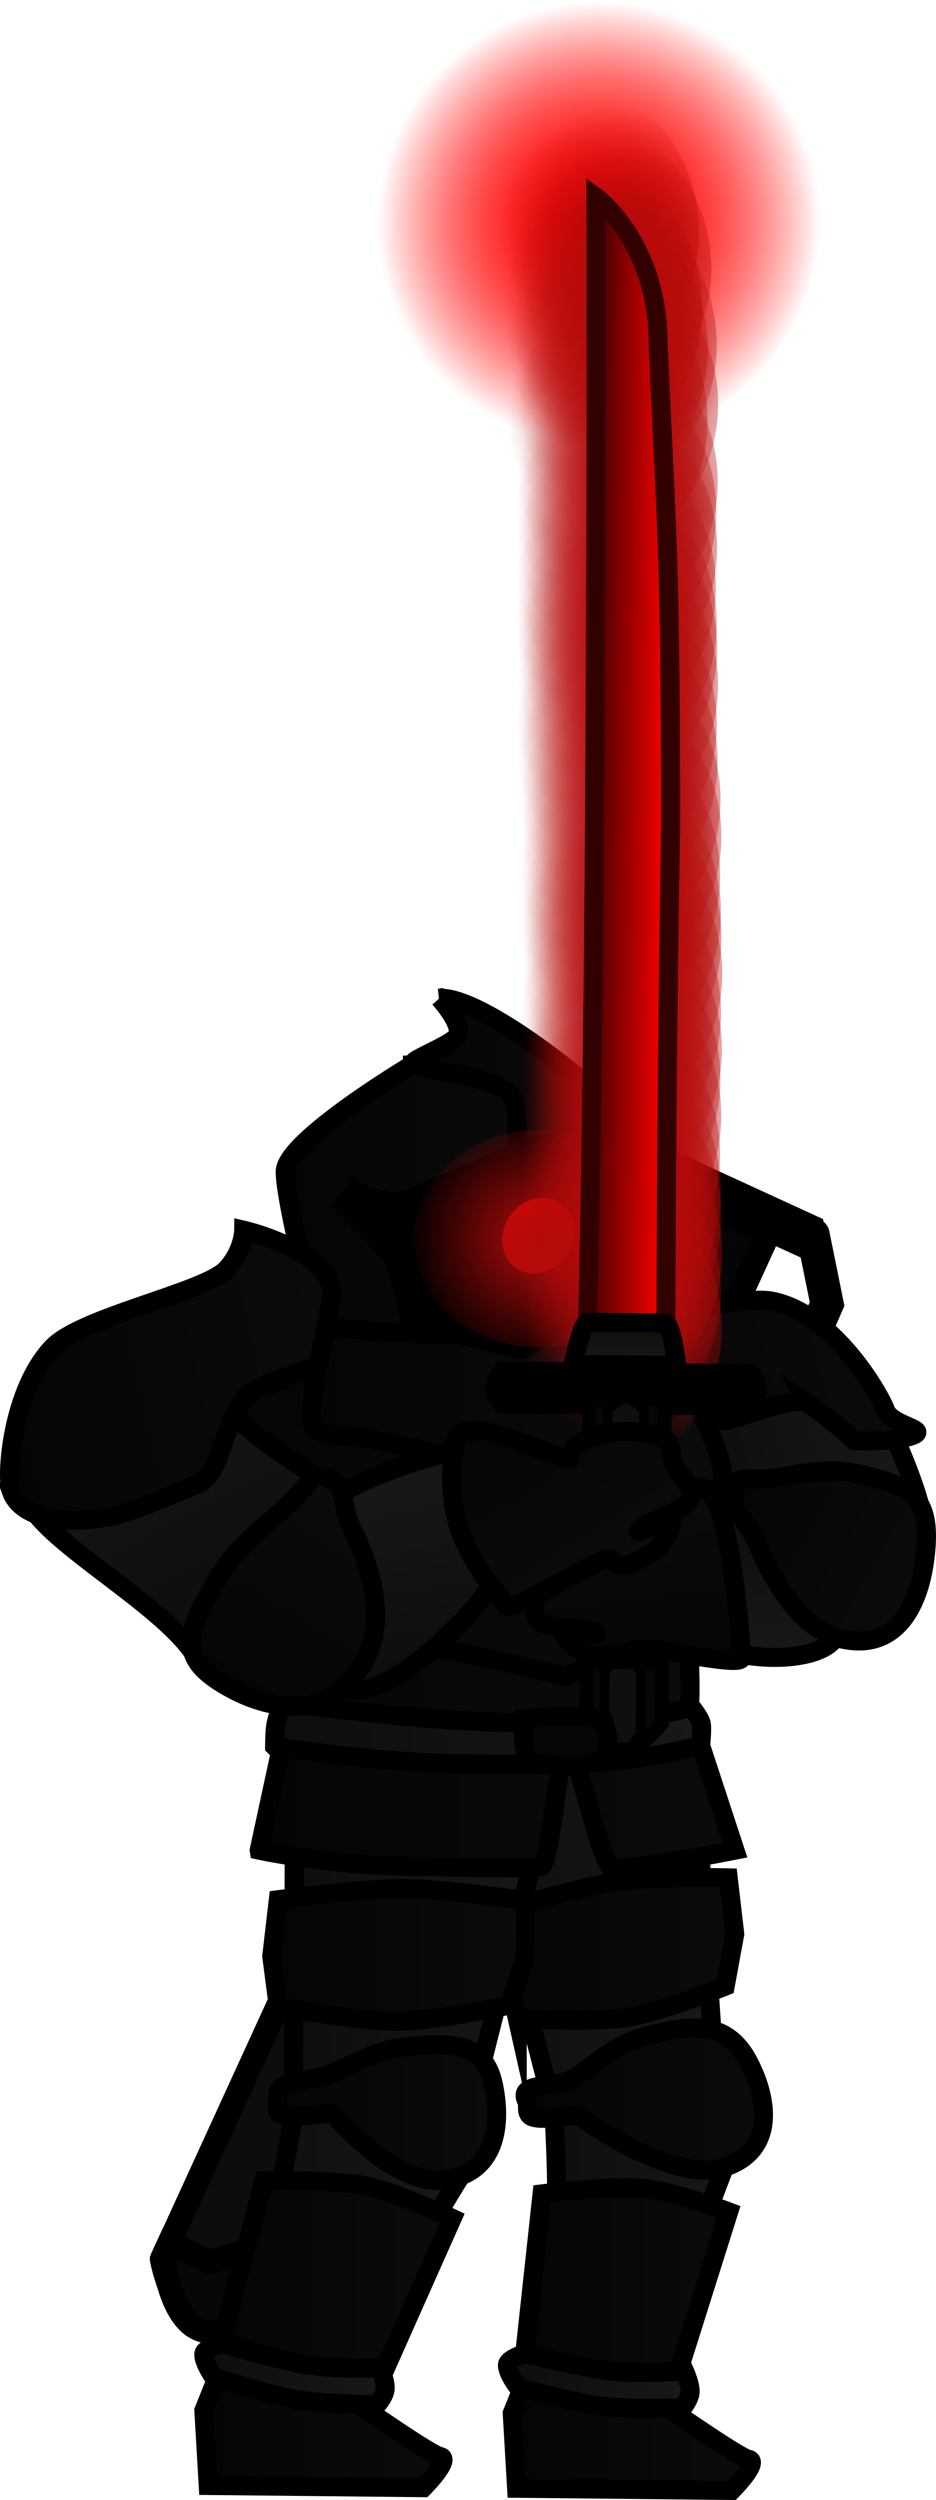 <svg version="1.1" xmlns="http://www.w3.org/2000/svg" xmlns:xlink="http://www.w3.org/1999/xlink" width="98.508" height="263.018" viewBox="0,0,98.508,263.018"><defs><radialGradient cx="259.122" cy="13.45" r="23.255" gradientUnits="userSpaceOnUse" id="color-1"><stop offset="0" stop-color="#ff0000"/><stop offset="1" stop-color="#ff0000" stop-opacity="0"/></radialGradient><radialGradient cx="258.687" cy="13.884" r="23.255" gradientUnits="userSpaceOnUse" id="color-2"><stop offset="0" stop-color="#ff0000"/><stop offset="1" stop-color="#ff0000" stop-opacity="0"/></radialGradient><linearGradient x1="252.356" y1="229.148" x2="273.261" y2="229.148" gradientUnits="userSpaceOnUse" id="color-3"><stop offset="0" stop-color="#0d0d0d"/><stop offset="1" stop-color="#181818"/></linearGradient><linearGradient x1="218.663" y1="229.909" x2="244.671" y2="229.909" gradientUnits="userSpaceOnUse" id="color-4"><stop offset="0" stop-color="#0d0d0d"/><stop offset="1" stop-color="#181818"/></linearGradient><linearGradient x1="244.076" y1="191.63" x2="271.109" y2="191.63" gradientUnits="userSpaceOnUse" id="color-5"><stop offset="0" stop-color="#0d0d0d"/><stop offset="1" stop-color="#181818"/></linearGradient><linearGradient x1="226.744" y1="192.07" x2="255.013" y2="192.07" gradientUnits="userSpaceOnUse" id="color-6"><stop offset="0" stop-color="#0d0d0d"/><stop offset="1" stop-color="#181818"/></linearGradient><linearGradient x1="251.129" y1="211.027" x2="276.222" y2="211.027" gradientUnits="userSpaceOnUse" id="color-7"><stop offset="0" stop-color="#050505"/><stop offset="1" stop-color="#0b0b0b"/></linearGradient><linearGradient x1="225.019" y1="212.443" x2="248.137" y2="212.443" gradientUnits="userSpaceOnUse" id="color-8"><stop offset="0" stop-color="#050505"/><stop offset="1" stop-color="#0b0b0b"/></linearGradient><linearGradient x1="217.321" y1="244.633" x2="242.5" y2="244.633" gradientUnits="userSpaceOnUse" id="color-9"><stop offset="0" stop-color="#050505"/><stop offset="1" stop-color="#0b0b0b"/></linearGradient><linearGradient x1="219.258" y1="229.985" x2="243.457" y2="229.985" gradientUnits="userSpaceOnUse" id="color-10"><stop offset="0" stop-color="#050505"/><stop offset="1" stop-color="#0b0b0b"/></linearGradient><linearGradient x1="249.097" y1="195.223" x2="273.198" y2="195.223" gradientUnits="userSpaceOnUse" id="color-11"><stop offset="0" stop-color="#050505"/><stop offset="1" stop-color="#0b0b0b"/></linearGradient><linearGradient x1="224.468" y1="195.866" x2="251.191" y2="195.866" gradientUnits="userSpaceOnUse" id="color-12"><stop offset="0" stop-color="#050505"/><stop offset="1" stop-color="#0b0b0b"/></linearGradient><linearGradient x1="249.778" y1="244.925" x2="274.956" y2="244.925" gradientUnits="userSpaceOnUse" id="color-13"><stop offset="0" stop-color="#050505"/><stop offset="1" stop-color="#0b0b0b"/></linearGradient><linearGradient x1="251.082" y1="230.363" x2="272.559" y2="230.363" gradientUnits="userSpaceOnUse" id="color-14"><stop offset="0" stop-color="#050505"/><stop offset="1" stop-color="#0b0b0b"/></linearGradient><linearGradient x1="217.319" y1="239.97" x2="236.409" y2="239.97" gradientUnits="userSpaceOnUse" id="color-15"><stop offset="0" stop-color="#0d0d0d"/><stop offset="1" stop-color="#181818"/></linearGradient><linearGradient x1="249.272" y1="240.687" x2="268.505" y2="240.687" gradientUnits="userSpaceOnUse" id="color-16"><stop offset="0" stop-color="#0d0d0d"/><stop offset="1" stop-color="#181818"/></linearGradient><linearGradient x1="270.358" y1="145.947" x2="290.101" y2="139.99" gradientUnits="userSpaceOnUse" id="color-17"><stop offset="0" stop-color="#0d0d0d"/><stop offset="1" stop-color="#181818"/></linearGradient><linearGradient x1="223.147" y1="175.497" x2="273.221" y2="175.497" gradientUnits="userSpaceOnUse" id="color-18"><stop offset="0" stop-color="#050505"/><stop offset="1" stop-color="#0b0b0b"/></linearGradient><linearGradient x1="219.052" y1="158.799" x2="270.245" y2="158.799" gradientUnits="userSpaceOnUse" id="color-19"><stop offset="0" stop-color="#050505"/><stop offset="1" stop-color="#0b0b0b"/></linearGradient><linearGradient x1="217.485" y1="147.092" x2="271.931" y2="147.092" gradientUnits="userSpaceOnUse" id="color-20"><stop offset="0" stop-color="#050505"/><stop offset="1" stop-color="#0b0b0b"/></linearGradient><linearGradient x1="228.618" y1="136.51" x2="267.529" y2="136.51" gradientUnits="userSpaceOnUse" id="color-21"><stop offset="0" stop-color="#050505"/><stop offset="1" stop-color="#0b0b0b"/></linearGradient><linearGradient x1="225.881" y1="116.403" x2="258.603" y2="116.403" gradientUnits="userSpaceOnUse" id="color-22"><stop offset="0" stop-color="#050505"/><stop offset="1" stop-color="#0b0b0b"/></linearGradient><linearGradient x1="239.437" y1="103.436" x2="261.378" y2="103.436" gradientUnits="userSpaceOnUse" id="color-23"><stop offset="0" stop-color="#050505"/><stop offset="1" stop-color="#0b0b0b"/></linearGradient><linearGradient x1="260.256" y1="138.549" x2="288.641" y2="130.526" gradientUnits="userSpaceOnUse" id="color-24"><stop offset="0" stop-color="#050505"/><stop offset="1" stop-color="#0b0b0b"/></linearGradient><linearGradient x1="221.576" y1="159.821" x2="208.438" y2="133.912" gradientUnits="userSpaceOnUse" id="color-25"><stop offset="0" stop-color="#0d0d0d"/><stop offset="1" stop-color="#181818"/></linearGradient><linearGradient x1="195.23" y1="139.006" x2="231.889" y2="130.783" gradientUnits="userSpaceOnUse" id="color-26"><stop offset="0" stop-color="#050505"/><stop offset="1" stop-color="#0b0b0b"/></linearGradient><linearGradient x1="224.768" y1="172.533" x2="269.715" y2="172.533" gradientUnits="userSpaceOnUse" id="color-27"><stop offset="0" stop-color="#0d0d0d"/><stop offset="1" stop-color="#181818"/></linearGradient><linearGradient x1="254.01" y1="116.368" x2="251.062" y2="124.019" gradientUnits="userSpaceOnUse" id="color-28"><stop offset="0" stop-color="#ff0000"/><stop offset="1" stop-color="#b50a0a"/></linearGradient><radialGradient cx="252.682" cy="120.512" r="13.896" gradientUnits="userSpaceOnUse" id="color-29"><stop offset="0" stop-color="#b50a0a"/><stop offset="1" stop-color="#b50a0a" stop-opacity="0"/></radialGradient><linearGradient x1="241.661" y1="166.466" x2="237.26" y2="144.074" gradientUnits="userSpaceOnUse" id="color-30"><stop offset="0" stop-color="#0d0d0d"/><stop offset="1" stop-color="#181818"/></linearGradient><linearGradient x1="221.578" y1="168.728" x2="234.162" y2="147.966" gradientUnits="userSpaceOnUse" id="color-31"><stop offset="0" stop-color="#050505"/><stop offset="1" stop-color="#0b0b0b"/></linearGradient><linearGradient x1="275.069" y1="148.769" x2="275.713" y2="164.724" gradientUnits="userSpaceOnUse" id="color-32"><stop offset="0" stop-color="#0d0d0d"/><stop offset="1" stop-color="#181818"/></linearGradient><linearGradient x1="273.152" y1="146.669" x2="292.631" y2="157.672" gradientUnits="userSpaceOnUse" id="color-33"><stop offset="0" stop-color="#050505"/><stop offset="1" stop-color="#0b0b0b"/></linearGradient><radialGradient cx="263.141" cy="43.811" r="12.911" gradientUnits="userSpaceOnUse" id="color-34"><stop offset="0" stop-color="#b50a0a"/><stop offset="1" stop-color="#b50a0a" stop-opacity="0"/></radialGradient><radialGradient cx="263.226" cy="47.669" r="12.911" gradientUnits="userSpaceOnUse" id="color-35"><stop offset="0" stop-color="#b50a0a"/><stop offset="1" stop-color="#b50a0a" stop-opacity="0"/></radialGradient><radialGradient cx="263.098" cy="51.79" r="12.911" gradientUnits="userSpaceOnUse" id="color-36"><stop offset="0" stop-color="#b50a0a"/><stop offset="1" stop-color="#b50a0a" stop-opacity="0"/></radialGradient><radialGradient cx="263.183" cy="55.647" r="12.911" gradientUnits="userSpaceOnUse" id="color-37"><stop offset="0" stop-color="#b50a0a"/><stop offset="1" stop-color="#b50a0a" stop-opacity="0"/></radialGradient><radialGradient cx="263.24" cy="58.219" r="12.911" gradientUnits="userSpaceOnUse" id="color-38"><stop offset="0" stop-color="#b50a0a"/><stop offset="1" stop-color="#b50a0a" stop-opacity="0"/></radialGradient><radialGradient cx="263.325" cy="62.076" r="12.911" gradientUnits="userSpaceOnUse" id="color-39"><stop offset="0" stop-color="#b50a0a"/><stop offset="1" stop-color="#b50a0a" stop-opacity="0"/></radialGradient><radialGradient cx="263.197" cy="66.197" r="12.911" gradientUnits="userSpaceOnUse" id="color-40"><stop offset="0" stop-color="#b50a0a"/><stop offset="1" stop-color="#b50a0a" stop-opacity="0"/></radialGradient><radialGradient cx="263.283" cy="70.055" r="12.911" gradientUnits="userSpaceOnUse" id="color-41"><stop offset="0" stop-color="#b50a0a"/><stop offset="1" stop-color="#b50a0a" stop-opacity="0"/></radialGradient><radialGradient cx="261.33" cy="14.457" r="12.911" gradientUnits="userSpaceOnUse" id="color-42"><stop offset="0" stop-color="#b50a0a"/><stop offset="1" stop-color="#b50a0a" stop-opacity="0"/></radialGradient><radialGradient cx="262.628" cy="18.327" r="12.911" gradientUnits="userSpaceOnUse" id="color-43"><stop offset="0" stop-color="#b50a0a"/><stop offset="1" stop-color="#b50a0a" stop-opacity="0"/></radialGradient><radialGradient cx="261.692" cy="22.44" r="12.911" gradientUnits="userSpaceOnUse" id="color-44"><stop offset="0" stop-color="#b50a0a"/><stop offset="1" stop-color="#b50a0a" stop-opacity="0"/></radialGradient><radialGradient cx="263.192" cy="26.311" r="12.911" gradientUnits="userSpaceOnUse" id="color-45"><stop offset="0" stop-color="#b50a0a"/><stop offset="1" stop-color="#b50a0a" stop-opacity="0"/></radialGradient><radialGradient cx="262.259" cy="26.713" r="12.911" gradientUnits="userSpaceOnUse" id="color-46"><stop offset="0" stop-color="#b50a0a"/><stop offset="1" stop-color="#b50a0a" stop-opacity="0"/></radialGradient><radialGradient cx="263.336" cy="32.524" r="12.911" gradientUnits="userSpaceOnUse" id="color-47"><stop offset="0" stop-color="#b50a0a"/><stop offset="1" stop-color="#b50a0a" stop-opacity="0"/></radialGradient><radialGradient cx="262.221" cy="34.26" r="12.911" gradientUnits="userSpaceOnUse" id="color-48"><stop offset="0" stop-color="#b50a0a"/><stop offset="1" stop-color="#b50a0a" stop-opacity="0"/></radialGradient><radialGradient cx="263.291" cy="40.719" r="12.911" gradientUnits="userSpaceOnUse" id="color-49"><stop offset="0" stop-color="#b50a0a"/><stop offset="1" stop-color="#b50a0a" stop-opacity="0"/></radialGradient><radialGradient cx="263.583" cy="103.499" r="12.911" gradientUnits="userSpaceOnUse" id="color-50"><stop offset="0" stop-color="#b50a0a"/><stop offset="1" stop-color="#b50a0a" stop-opacity="0"/></radialGradient><radialGradient cx="263.669" cy="107.357" r="12.911" gradientUnits="userSpaceOnUse" id="color-51"><stop offset="0" stop-color="#b50a0a"/><stop offset="1" stop-color="#b50a0a" stop-opacity="0"/></radialGradient><radialGradient cx="263.541" cy="111.478" r="12.911" gradientUnits="userSpaceOnUse" id="color-52"><stop offset="0" stop-color="#b50a0a"/><stop offset="1" stop-color="#b50a0a" stop-opacity="0"/></radialGradient><radialGradient cx="263.626" cy="115.335" r="12.911" gradientUnits="userSpaceOnUse" id="color-53"><stop offset="0" stop-color="#b50a0a"/><stop offset="1" stop-color="#b50a0a" stop-opacity="0"/></radialGradient><radialGradient cx="263.683" cy="117.907" r="12.911" gradientUnits="userSpaceOnUse" id="color-54"><stop offset="0" stop-color="#b50a0a"/><stop offset="1" stop-color="#b50a0a" stop-opacity="0"/></radialGradient><radialGradient cx="263.768" cy="121.764" r="12.911" gradientUnits="userSpaceOnUse" id="color-55"><stop offset="0" stop-color="#b50a0a"/><stop offset="1" stop-color="#b50a0a" stop-opacity="0"/></radialGradient><radialGradient cx="263.64" cy="125.885" r="12.911" gradientUnits="userSpaceOnUse" id="color-56"><stop offset="0" stop-color="#b50a0a"/><stop offset="1" stop-color="#b50a0a" stop-opacity="0"/></radialGradient><radialGradient cx="263.725" cy="129.743" r="12.911" gradientUnits="userSpaceOnUse" id="color-57"><stop offset="0" stop-color="#b50a0a"/><stop offset="1" stop-color="#b50a0a" stop-opacity="0"/></radialGradient><radialGradient cx="263.592" cy="74.163" r="12.911" gradientUnits="userSpaceOnUse" id="color-58"><stop offset="0" stop-color="#b50a0a"/><stop offset="1" stop-color="#b50a0a" stop-opacity="0"/></radialGradient><radialGradient cx="263.677" cy="78.021" r="12.911" gradientUnits="userSpaceOnUse" id="color-59"><stop offset="0" stop-color="#b50a0a"/><stop offset="1" stop-color="#b50a0a" stop-opacity="0"/></radialGradient><radialGradient cx="263.55" cy="82.142" r="12.911" gradientUnits="userSpaceOnUse" id="color-60"><stop offset="0" stop-color="#b50a0a"/><stop offset="1" stop-color="#b50a0a" stop-opacity="0"/></radialGradient><radialGradient cx="263.635" cy="85.999" r="12.911" gradientUnits="userSpaceOnUse" id="color-61"><stop offset="0" stop-color="#b50a0a"/><stop offset="1" stop-color="#b50a0a" stop-opacity="0"/></radialGradient><radialGradient cx="263.692" cy="88.571" r="12.911" gradientUnits="userSpaceOnUse" id="color-62"><stop offset="0" stop-color="#b50a0a"/><stop offset="1" stop-color="#b50a0a" stop-opacity="0"/></radialGradient><radialGradient cx="263.777" cy="92.428" r="12.911" gradientUnits="userSpaceOnUse" id="color-63"><stop offset="0" stop-color="#b50a0a"/><stop offset="1" stop-color="#b50a0a" stop-opacity="0"/></radialGradient><radialGradient cx="263.649" cy="96.549" r="12.911" gradientUnits="userSpaceOnUse" id="color-64"><stop offset="0" stop-color="#b50a0a"/><stop offset="1" stop-color="#b50a0a" stop-opacity="0"/></radialGradient><radialGradient cx="263.734" cy="100.407" r="12.911" gradientUnits="userSpaceOnUse" id="color-65"><stop offset="0" stop-color="#b50a0a"/><stop offset="1" stop-color="#b50a0a" stop-opacity="0"/></radialGradient><linearGradient x1="258.106" y1="70.073" x2="266.351" y2="70.154" gradientUnits="userSpaceOnUse" id="color-66"><stop offset="0" stop-color="#400000"/><stop offset="1" stop-color="#ff0000"/></linearGradient><linearGradient x1="261.691" y1="129.347" x2="261.647" y2="133.801" gradientUnits="userSpaceOnUse" id="color-67"><stop offset="0" stop-color="#0d0d0d"/><stop offset="1" stop-color="#181818"/></linearGradient><linearGradient x1="263.539" y1="166.03" x2="261.381" y2="147.592" gradientUnits="userSpaceOnUse" id="color-68"><stop offset="0" stop-color="#050505"/><stop offset="1" stop-color="#0b0b0b"/></linearGradient><linearGradient x1="249.559" y1="137.719" x2="260.99" y2="155.767" gradientUnits="userSpaceOnUse" id="color-69"><stop offset="0" stop-color="#050505"/><stop offset="1" stop-color="#0b0b0b"/></linearGradient></defs><g transform="translate(-195.869,9.805)"><g data-paper-data="{&quot;isPaintingLayer&quot;:true}" fill-rule="nonzero" stroke-linejoin="miter" stroke-miterlimit="10" stroke-dasharray="" stroke-dashoffset="0" style="mix-blend-mode: normal"><path d="M235.866,13.45c0,-12.844 10.412,-23.255 23.255,-23.255c12.844,0 23.255,10.412 23.255,23.255c0,12.844 -10.412,23.255 -23.255,23.255c-12.844,0 -23.255,-10.412 -23.255,-23.255z" fill="url(#color-1)" stroke="none" stroke-width="0" stroke-linecap="butt"/><path d="M235.432,13.884c0,-12.844 10.412,-23.255 23.255,-23.255c12.844,0 23.255,10.412 23.255,23.255c0,12.844 -10.412,23.255 -23.255,23.255c-12.844,0 -23.255,-10.412 -23.255,-23.255z" fill="url(#color-2)" stroke="none" stroke-width="0" stroke-linecap="butt"/><g><path d="M212.891,227.896l52.536,-114.747l11.877,5.67l-52.536,114.747c0,0 -5.137,2.6 -8.011,1.229c-2.873,-1.372 -3.866,-6.899 -3.866,-6.899z" fill="#0d0d0d" stroke="#000000" stroke-width="2.5" stroke-linecap="butt"/><path d="M251.63,174.618l-7.202,-3.336l12.897,-27.847l4.134,-1.584l7.554,-16.31l-1.649,-4.172l-4.224,-1.824l2.088,-4.716l11.427,5.098z" fill="#050505" stroke="#000000" stroke-width="2.5" stroke-linecap="round"/><path d="M261.676,114.023c0,0 -0.403,-1.694 -0.031,-2.489c0.372,-0.795 2.004,-1.731 2.004,-1.731l18.835,8.644c0,0 0.389,1.724 -0.037,2.635c-0.426,0.911 -1.936,1.586 -1.936,1.586z" fill="#000000" stroke="none" stroke-width="0" stroke-linecap="butt"/><path d="M281.434,120.077l1.48,7.308l-3.423,7.809c0,0 -2.468,-0.116 -3.61,-0.645c-1.299,-0.602 -3.773,-2.774 -3.773,-2.774" fill="none" stroke="#000000" stroke-width="3.5" stroke-linecap="round"/><path d="M278.302,128.922c0,0 -1.808,0.688 -2.733,0.684c-1.013,-0.004 -3.104,-0.708 -3.104,-0.708" fill="none" stroke="#000000" stroke-width="2.5" stroke-linecap="round"/><path d="M237.616,174.437l5.335,2.471l-6.37,13.753l-7.838,2.778z" fill="#050505" stroke="#000000" stroke-width="2.5" stroke-linecap="round"/><path d="M224.479,233.893c0,0 -5.117,2.793 -7.986,1.201c-2.869,-1.592 -3.46,-7.553 -3.46,-7.553l0.638,-1.381l4.302,1.987l4.402,-1.37l6.911,-14.922l-1.559,-4.25l4.009,-8.655l1.735,-0.637l8.313,-2.558z" fill="#070707" stroke="#000000" stroke-width="2.5" stroke-linecap="round"/></g><path d="M255.65,181.455c0,0 -0.411,-1.172 -0.505,-1.703c-0.153,-0.859 -0.047,-2.957 -0.047,-2.957c0,0 3.013,-0.207 4.414,-0.207c1.356,0 3.862,0.207 3.862,0.207c0,0 0.552,1.372 0.552,2.071c0,0.716 -0.276,2.175 -0.276,2.175c0,0 -2.399,0.706 -3.406,0.76c-1.422,0.076 -4.595,-0.345 -4.595,-0.345z" fill="#060606" stroke="#000000" stroke-width="2" stroke-linecap="butt"/><path d="M252.356,245.734c0,0 0.199,-8.551 1.389,-13.713c1.449,-6.284 0.259,-22.169 0.259,-22.169l19.256,5.397c0,0 -5.155,12.93 -6.701,19.158c-0.743,2.993 -2.498,8.708 -3.345,11.544c-0.648,2.173 1.569,2.494 1.569,2.494c0,0 -5.934,-1.994 -8.389,-2.364c-2.215,-0.334 -4.039,-0.347 -4.039,-0.347z" fill="url(#color-3)" stroke="#000000" stroke-width="2" stroke-linecap="butt"/><path d="M218.663,245.736c0,0 2.072,-9.307 3.857,-14.1c2.173,-5.834 4.348,-19.691 4.348,-19.691c0,0 9.121,-1.061 11.262,-0.258c3.287,1.234 6.541,6.94 6.541,6.94c0,0 -6.296,9.934 -8.559,15.706c-1.088,2.773 -3.755,8.895 -4.927,11.508c-0.898,2.002 0.387,2.591 0.387,2.591c0,0 -5.664,-2.518 -8.06,-3.127c-2.162,-0.549 -4.849,0.431 -4.849,0.431z" fill="url(#color-4)" stroke="#000000" stroke-width="2" stroke-linecap="butt"/><path d="M253.704,210.48l-9.628,-37.316l24.623,-0.383l2.411,35.757z" data-paper-data="{&quot;index&quot;:null}" fill="url(#color-5)" stroke="#000000" stroke-width="2" stroke-linecap="butt"/><path d="M226.744,210.721l0.128,-37.302l28.141,0.383l-9.227,36.633z" fill="url(#color-6)" stroke="#000000" stroke-width="2" stroke-linecap="butt"/><path d="M256.439,208.718c1.99,-1.306 4.207,-3.363 6.871,-4.144c5.408,-1.584 9.089,-1.789 11.361,2.58c2.271,4.369 2.594,9.545 -2.814,11.13c-4.193,1.228 -11.081,-2.701 -14.858,-5.341c-0.728,-0.509 -3.797,0.493 -5.157,-0.054c-0.685,-0.276 -0.346,-1.26 -0.517,-1.589c-1.152,-2.216 3.065,-1.237 5.114,-2.582z" data-paper-data="{&quot;index&quot;:null}" fill="url(#color-7)" stroke="#000000" stroke-width="2" stroke-linecap="butt"/><path d="M230.661,208.376c2.193,-0.905 4.798,-2.471 7.474,-2.788c5.43,-0.643 8.741,-0.472 9.663,3.914c0.922,4.386 0.212,9.388 -5.218,10.031c-4.209,0.499 -8.864,-3.858 -11.645,-6.874c-0.323,-0.35 -4.077,0.553 -5.575,-0.07c-0.567,-0.236 -0.251,-1.367 -0.276,-1.489c-0.468,-2.225 3.319,-1.793 5.577,-2.726z" data-paper-data="{&quot;index&quot;:null}" fill="url(#color-8)" stroke="#000000" stroke-width="2" stroke-linecap="butt"/><path d="M217.781,251.687l-0.46,-7.888l2.578,-6.45l13.974,2.904l0.138,3.181c0,0 7.271,5.055 8.15,5.192c1.339,0.208 -1.733,3.29 -1.733,3.29z" fill="url(#color-9)" stroke="#000000" stroke-width="2" stroke-linecap="butt"/><path d="M223.638,219.623c0,0 7.324,-0.142 10.598,0.511c3.331,0.665 9.221,3.443 9.221,3.443l-7.468,16.781c0,0 -6.401,-0.429 -9.321,-1.153c-2.626,-0.651 -7.411,-2.995 -7.411,-2.995z" fill="url(#color-10)" stroke="#000000" stroke-width="2" stroke-linecap="butt"/><path d="M250.303,202.529l-1.189,-5.304l-0.016,-6.157c0,0 8,-2.4 11.697,-2.923c4.07,-0.576 11.714,-0.39 11.714,-0.39l0.69,5.91l-1.006,5.494c0,0 -6.77,2.728 -10.397,3.286c-3.669,0.565 -11.493,0.083 -11.493,0.083z" fill="url(#color-11)" stroke="#000000" stroke-width="2" stroke-linecap="butt"/><path d="M225.156,201.301l-0.688,-5.297l0.691,-5.955c0,0 9.016,-1.186 13.116,-1.168c4.513,0.02 12.843,1.284 12.843,1.284l0.073,5.812l-1.731,5.169c0,0 -7.71,1.678 -11.738,1.704c-4.073,0.026 -12.566,-1.548 -12.566,-1.548z" fill="url(#color-12)" stroke="#000000" stroke-width="2" stroke-linecap="butt"/><path d="M250.237,251.979l-0.46,-7.888l2.578,-6.45l13.694,1.162l0.418,4.923c0,0 7.271,5.055 8.15,5.192c1.339,0.208 -1.733,3.29 -1.733,3.29z" fill="url(#color-13)" stroke="#000000" stroke-width="2" stroke-linecap="butt"/><path d="M252.917,221.001c0,0 7.245,-0.892 10.593,-0.58c3.406,0.318 9.05,2.471 9.05,2.471l-5.49,17.416c0,0 -5.174,0.231 -8.181,-0.188c-2.705,-0.377 -7.807,-2.211 -7.807,-2.211z" fill="url(#color-14)" stroke="#000000" stroke-width="2" stroke-linecap="butt"/><path d="M228.841,239.094c2.551,0.351 7.068,0.239 7.068,0.239c0,0 0.594,1.509 0.486,2.289c-0.1,0.725 -0.851,1.574 -0.851,1.574c0,0 -5.108,-0.076 -7.869,-0.456c-3.019,-0.416 -9.331,-2.475 -9.331,-2.475c0,0 -1.133,-1.624 -1.018,-2.456c0.083,-0.602 1.864,-1.066 1.864,-1.066c0,0 6.519,1.92 9.651,2.351z" data-paper-data="{&quot;index&quot;:null}" fill="url(#color-15)" stroke="#000000" stroke-width="2" stroke-linecap="butt"/><path d="M260.837,239.719c2.564,0.233 7.072,-0.087 7.072,-0.087c0,0 0.663,1.48 0.591,2.264c-0.066,0.729 -0.778,1.612 -0.778,1.612c0,0 -5.106,0.16 -7.881,-0.093c-3.035,-0.276 -9.435,-2.042 -9.435,-2.042c0,0 -1.206,-1.57 -1.13,-2.407c0.055,-0.605 1.812,-1.151 1.812,-1.151c0,0 6.601,1.617 9.749,1.904z" data-paper-data="{&quot;index&quot;:null}" fill="url(#color-16)" stroke="#000000" stroke-width="2" stroke-linecap="butt"/><path d="M268.211,138.826c-1.516,-5.317 6.35,-7.273 11.512,-8.752c5.162,-1.479 11.3,12.688 12.816,18.006c1.516,5.317 -4.83,5.486 -9.992,6.965c-5.162,1.479 -12.82,-10.901 -14.336,-16.218z" data-paper-data="{&quot;index&quot;:null}" fill="url(#color-17)" stroke="#000000" stroke-width="2" stroke-linecap="butt"/><path d="M223.147,184.847l4,-18.525l39.314,-2.067l6.759,20.593c0,0 -12.044,2.392 -13.073,1.798c-1.122,-0.648 -3.86,-13.295 -4.492,-13.183c-1.002,0.177 -1.778,13.081 -2.908,13.141c-4.849,0.257 -10.052,-0.047 -12.564,-0.047c-9.237,0 -17.036,-1.709 -17.036,-1.709z" fill="url(#color-18)" stroke="#000000" stroke-width="2" stroke-linecap="butt"/><path d="M270.161,153.442c0.415,2.092 -0.778,0.214 -1.802,4.12c-0.279,1.063 0.389,11.181 0.024,12.11c-1.303,3.315 -11.533,1.666 -11.533,1.666c0,0 -10.281,0.685 -17.72,-0.031c-7.043,-0.678 -12.491,-1.608 -12.491,-1.608c0,0 -2.363,-5.194 -3.386,-7.685c-1.022,-2.49 -3.2,-7.142 -4.201,-11.341c0,0 21.258,-3.494 36.504,-4.774c8.319,-0.698 14.297,5.994 14.604,7.542z" fill="url(#color-19)" stroke="#000000" stroke-width="2" stroke-linecap="butt"/><path d="M271.842,144.623c0.415,2.092 -0.666,10.246 -2.216,11.887c-0.68,0.72 0.343,3.846 -1.74,4.788c-4.012,1.814 -12.571,5.246 -12.571,5.246c0,0 -15.463,-3.81 -24.692,-4.779c-5.595,-0.588 -1.113,-3.645 -4.479,-5.173c-1.788,-0.812 -6.24,-1.189 -6.383,-1.479c-1.203,-2.445 -0.786,-0.67 -1.787,-4.869c-1.06,-4.444 -0.069,-3.867 -0.069,-6.759c0,-8.521 9.311,-15.843 9.311,-15.843l38.994,5.219c0,0 4.76,7.378 5.631,11.763z" fill="url(#color-20)" stroke="#000000" stroke-width="2" stroke-linecap="butt"/><path d="M234.321,141.473c-1.594,-0.076 -4.893,-0.151 -5.554,-1.242c-0.747,-1.233 1.541,-10.861 1.708,-11.639c0.365,-1.701 22.928,-0.581 26.055,-0.581c1.682,0 13.862,3.609 10.374,7.207c-0.95,0.98 0.762,2.848 -1.257,3.831c-4.343,2.115 -7.803,5.561 -9.824,6.294c-2.481,0.41 -21.001,-3.847 -21.502,-3.871z" fill="url(#color-21)" stroke="#000000" stroke-width="2" stroke-linecap="butt"/><path d="M239.271,102.208c2.281,-0.104 19.421,3.037 19.332,4.327c-0.477,6.939 -6.75,24.065 -16.006,24.065c-4.912,0 -13.327,-0.916 -13.327,-0.916c0,0 -3.389,-12.964 -3.389,-16.225c0,-3.261 13.39,-11.25 13.39,-11.25z" fill="url(#color-22)" stroke="#000000" stroke-width="2" stroke-linecap="butt"/><path d="M242.115,95.213c4.743,-0.214 17.561,10.406 17.508,11.189c-0.075,1.087 1.755,2.393 1.755,2.393l-11.288,2.866c0,0 0.832,-5.169 -0.827,-6.675c0,0 -2.601,-1.424 -5.759,-1.849c-1.543,-0.208 -4.301,-0.92 -4.051,-1.239c0.344,-0.439 4.167,-1.947 4.564,-2.746c0.595,-1.198 -1.901,-3.939 -1.901,-3.939z" fill="url(#color-23)" stroke="#000000" stroke-width="2" stroke-linecap="butt"/><path d="M231.699,117.108l1.454,-2.006c0,0 3.336,1.843 5.413,1.041c5.441,-2.102 8.24,-3.653 13.718,-5.699c3.025,-1.13 9.871,-0.839 9.871,-0.839c0,0 -0.342,0.25 -0.841,3.455c-0.499,3.206 -0.827,5.363 -0.827,5.363c0,0 -2.351,8.2 -5.035,10.863c-2.049,2.033 -4.741,3.154 -4.741,3.154l-11.889,-2.901c0,0 -0.925,-5.476 -2.102,-7.353z" fill="#000000" stroke="#000000" stroke-width="1.5" stroke-linecap="butt"/><path d="M280.775,137.769c-1.223,-0.822 -8.524,2.173 -8.719,1.887c-1.585,-2.328 -13.461,-5.706 -13.917,-6.97c-1.392,-3.856 0.693,-5.37 0.693,-5.37c0,0 0.596,0.424 2.293,1.294c2.099,1.076 12.355,-2.168 15.859,-1.548c6.501,1.152 11.463,9.783 12.067,11.456c0.601,1.665 4.515,2.01 2.952,2.66c-1.866,0.776 -6.22,0.59 -6.22,0.59c0,0 -2.203,-2.116 -5.009,-4.001z" data-paper-data="{&quot;index&quot;:null}" fill="url(#color-24)" stroke="#000000" stroke-width="2" stroke-linecap="butt"/><path d="M218.955,137.212c4.534,6.851 21.237,12.495 15.971,16.685c-5.266,4.19 -14.053,17.216 -18.587,10.365c-4.534,-6.851 -22.147,-14.97 -16.881,-19.16c5.266,-4.19 19.498,-7.89 19.498,-7.89z" data-paper-data="{&quot;index&quot;:null}" fill="url(#color-25)" stroke="#000000" stroke-width="2" stroke-linecap="butt"/><path d="M197.062,147.113c-0.615,-1.723 0.092,-10.698 4.335,-15.158c3.059,-3.216 16.038,-5.811 18.283,-8.207c1.816,-1.938 1.837,-4.13 1.837,-4.13c0,0 7.731,1.782 9.149,5.753c0.465,1.301 -0.914,5.386 -1.208,8.344c-0.036,0.364 -6.694,1.996 -7.823,3.54c-2.589,3.542 -2.562,8.345 -5.07,9.093c0,0 -6.607,2.9 -8.951,3.372c-5.428,1.093 -9.615,0.02 -10.552,-2.607z" fill="url(#color-26)" stroke="#000000" stroke-width="2" stroke-linecap="butt"/><path d="M259.75,117.916c0.199,1.17 -2.183,6.5 -2.183,6.5c0,0 -0.579,2.507 -2.298,4.286c-0.967,1.168 -4.38,2.57 -4.38,2.57c0,0 3.106,-6.274 4.734,-11.493c0.218,-0.698 0.632,-1.205 2.716,-4.612c1.811,-2.962 2.576,-2.356 2.576,-2.356c0,0 -0.921,4.078 -1.163,5.105z" fill="#000000" stroke="#000000" stroke-width="1.5" stroke-linecap="butt"/><path d="M224.768,173.936c0,0 -0.007,-1.511 0.129,-2.279c0.139,-0.785 0.699,-2.381 0.699,-2.381c0,0 7.159,1.058 15.241,1.697c6.029,0.476 12.816,0.582 16.21,0.582c5.336,0 11.587,-1.76 11.587,-1.76c0,0 0.904,1.146 1.027,1.684c0.148,0.649 -0.061,2.354 -0.061,2.354c0,0 -6.756,1.776 -11.586,1.788c-3.696,0.009 -10.991,0.38 -17.808,-0.005c-8.052,-0.455 -15.437,-1.679 -15.437,-1.679z" fill="url(#color-27)" stroke="#000000" stroke-width="2" stroke-linecap="butt"/><path d="M249.032,119.087c0.814,-2.113 3.042,-3.33 4.977,-2.718c1.935,0.612 2.843,2.82 2.029,4.933c-0.814,2.113 -3.042,3.33 -4.977,2.718c-1.935,-0.612 -2.843,-2.82 -2.029,-4.933z" fill="url(#color-28)" stroke="#000000" stroke-width="0" stroke-linecap="butt"/><path d="M239.39,120.512c0,-6.317 5.951,-11.438 13.292,-11.438c7.341,0 13.292,5.121 13.292,11.438c0,6.317 -5.951,11.438 -13.292,11.438c-7.341,0 -13.292,-5.121 -13.292,-11.438z" fill="url(#color-29)" stroke="#000000" stroke-width="0" stroke-linecap="butt"/><path d="M244.324,142.747c5.556,-1.092 5.381,-2.156 6.732,4.722c1.352,6.877 -11.114,19.336 -16.669,20.428c-5.556,1.092 -6.723,-5.847 -8.075,-12.724c-1.352,-6.877 12.456,-11.333 18.012,-12.425z" fill="url(#color-30)" stroke="#000000" stroke-width="2" stroke-linecap="butt"/><path d="M231.107,146.114c1.088,0.66 0.913,3.02 1.552,4.324c2.202,4.496 4.169,10.211 1.353,14.857c-3.633,5.994 -9.85,4.998 -14.692,2.064c-4.842,-2.935 -3.87,-5.602 -0.237,-11.596c1.79,-2.953 5.06,-5.293 7.311,-7.439c2.318,-2.209 2.257,-3.699 4.713,-2.21z" fill="url(#color-31)" stroke="#000000" stroke-width="2" stroke-linecap="butt"/><path d="M282.238,150.699c1.479,5.08 4.158,10.21 0.723,12.607c-3.435,2.397 -14.385,1.477 -15.864,-3.603c-1.479,-5.08 -0.552,-6.35 2.882,-8.748c3.435,-2.397 10.779,-5.337 12.258,-0.257z" data-paper-data="{&quot;index&quot;:null}" fill="url(#color-32)" stroke="#000000" stroke-width="2" stroke-linecap="butt"/><path d="M276.873,145.724c2.577,-0.277 5.791,-1.192 8.688,-0.588c5.88,1.225 8.177,2.255 7.77,7.836c-0.407,5.581 -2.816,10.916 -8.696,9.691c-4.559,-0.95 -7.469,-6.204 -9.434,-10.83c-0.57,-1.341 -2.262,-2.769 -2.171,-4.023c0.206,-2.831 1.189,-1.801 3.843,-2.086z" data-paper-data="{&quot;index&quot;:null}" fill="url(#color-33)" stroke="#000000" stroke-width="2" stroke-linecap="butt"/><g><g stroke="none" stroke-width="0" stroke-linecap="butt"><g><g><g><path d="M245.433,44.321c-0.185,-8.38 5.443,-15.339 12.571,-15.545c7.128,-0.205 13.056,6.421 13.242,14.801c0.185,8.38 -5.443,15.339 -12.571,15.545c-7.128,0.205 -13.056,-6.421 -13.242,-14.801z" fill="url(#color-34)"/><path d="M245.519,48.179c-0.185,-8.38 5.443,-15.339 12.571,-15.545c7.128,-0.205 13.056,6.421 13.241,14.801c0.185,8.38 -5.443,15.339 -12.571,15.545c-7.128,0.205 -13.056,-6.421 -13.242,-14.801z" fill="url(#color-35)"/><path d="M245.391,52.3c-0.185,-8.38 5.443,-15.339 12.571,-15.545c7.128,-0.205 13.056,6.421 13.242,14.801c0.185,8.38 -5.443,15.339 -12.571,15.545c-7.128,0.205 -13.056,-6.421 -13.242,-14.801z" fill="url(#color-36)"/><path d="M245.476,56.157c-0.185,-8.38 5.443,-15.339 12.571,-15.545c7.128,-0.205 13.056,6.421 13.242,14.801c0.185,8.38 -5.443,15.339 -12.571,15.545c-7.128,0.205 -13.056,-6.421 -13.242,-14.801z" fill="url(#color-37)"/></g><g><path d="M245.533,58.729c-0.185,-8.38 5.443,-15.339 12.571,-15.545c7.128,-0.205 13.056,6.421 13.242,14.801c0.185,8.38 -5.443,15.339 -12.571,15.545c-7.128,0.205 -13.056,-6.421 -13.241,-14.801z" fill="url(#color-38)"/><path d="M245.618,62.587c-0.185,-8.38 5.443,-15.339 12.571,-15.545c7.128,-0.205 13.056,6.421 13.241,14.801c0.185,8.38 -5.443,15.339 -12.571,15.545c-7.128,0.205 -13.056,-6.421 -13.242,-14.801z" fill="url(#color-39)"/><path d="M245.49,66.708c-0.185,-8.38 5.443,-15.339 12.571,-15.545c7.128,-0.205 13.056,6.421 13.242,14.801c0.185,8.38 -5.443,15.339 -12.571,15.545c-7.128,0.205 -13.056,-6.421 -13.242,-14.801z" fill="url(#color-40)"/><path d="M245.575,70.565c-0.185,-8.38 5.443,-15.339 12.571,-15.545c7.128,-0.205 13.056,6.421 13.242,14.801c0.185,8.38 -5.443,15.339 -12.571,15.545c-7.128,0.205 -13.056,-6.421 -13.242,-14.801z" fill="url(#color-41)"/></g></g><g><g><path d="M243.623,14.968c-0.185,-8.38 5.443,-15.339 12.571,-15.545c7.128,-0.205 13.056,6.421 13.242,14.801c0.185,8.38 -5.443,15.339 -12.571,15.545c-7.128,0.205 -13.056,-6.421 -13.242,-14.801z" fill="url(#color-42)"/><path d="M244.921,18.837c-0.185,-8.38 5.443,-15.339 12.571,-15.545c7.128,-0.205 13.056,6.421 13.242,14.801c0.059,2.66 -0.466,4.961 -1.441,7.164c-2.096,4.738 -6.265,8.241 -11.131,8.381c-7.128,0.205 -13.056,-6.421 -13.241,-14.801z" fill="url(#color-43)"/><path d="M243.984,22.95c-0.185,-8.38 5.443,-15.339 12.571,-15.545c7.128,-0.205 13.056,6.421 13.242,14.801c0.185,8.38 -5.443,15.339 -12.571,15.545c-7.128,0.205 -13.056,-6.421 -13.241,-14.801z" fill="url(#color-44)"/><path d="M245.485,26.821c-0.185,-8.38 5.443,-15.339 12.571,-15.545c7.128,-0.205 13.056,6.421 13.242,14.801c0.185,8.38 -5.443,15.339 -12.571,15.545c-7.128,0.205 -13.056,-6.421 -13.242,-14.801z" fill="url(#color-45)"/></g><g><path d="M244.552,27.223c-0.185,-8.38 5.443,-15.339 12.571,-15.545c7.128,-0.205 13.056,6.421 13.242,14.801c0.185,8.38 -5.443,15.339 -12.571,15.545c-7.128,0.205 -13.056,-6.421 -13.242,-14.801z" fill="url(#color-46)"/><path d="M245.629,33.035c-0.185,-8.38 5.443,-15.339 12.571,-15.545c7.128,-0.205 13.056,6.421 13.242,14.801c0.185,8.38 -5.443,15.339 -12.571,15.545c-7.128,0.205 -13.056,-6.421 -13.242,-14.801z" fill="url(#color-47)"/><path d="M244.513,34.77c-0.185,-8.38 5.443,-15.339 12.571,-15.545c7.128,-0.205 13.056,6.421 13.241,14.801c0.185,8.38 -5.443,15.339 -12.571,15.545c-7.128,0.205 -13.056,-6.421 -13.242,-14.801z" fill="url(#color-48)"/><path d="M245.584,41.229c-0.185,-8.38 5.443,-15.339 12.571,-15.545c7.128,-0.205 13.056,6.421 13.241,14.801c0.185,8.38 -5.443,15.339 -12.571,15.545c-7.128,0.205 -13.056,-6.421 -13.242,-14.801z" fill="url(#color-49)"/></g></g></g><g><g><g><path d="M245.876,104.009c-0.185,-8.38 5.443,-15.339 12.571,-15.545c7.128,-0.205 13.056,6.421 13.242,14.801c0.185,8.38 -5.443,15.339 -12.571,15.545c-7.128,0.205 -13.056,-6.421 -13.241,-14.801z" fill="url(#color-50)"/><path d="M245.961,107.867c-0.185,-8.38 5.443,-15.339 12.571,-15.545c7.128,-0.205 13.056,6.421 13.241,14.801c0.185,8.38 -5.443,15.339 -12.571,15.545c-7.128,0.205 -13.056,-6.421 -13.242,-14.801z" fill="url(#color-51)"/><path d="M245.833,111.988c-0.185,-8.38 5.443,-15.339 12.571,-15.545c7.128,-0.205 13.056,6.421 13.242,14.801c0.185,8.38 -5.443,15.339 -12.571,15.545c-7.128,0.205 -13.056,-6.421 -13.242,-14.801z" fill="url(#color-52)"/><path d="M245.919,115.845c-0.185,-8.38 5.443,-15.339 12.571,-15.545c7.128,-0.205 13.056,6.421 13.242,14.801c0.185,8.38 -5.443,15.339 -12.571,15.545c-7.128,0.205 -13.056,-6.421 -13.242,-14.801z" fill="url(#color-53)"/></g><g><path d="M245.975,118.417c-0.185,-8.38 5.443,-15.339 12.571,-15.545c7.128,-0.205 13.056,6.421 13.242,14.801c0.185,8.38 -5.443,15.339 -12.571,15.545c-7.128,0.205 -13.056,-6.421 -13.242,-14.801z" fill="url(#color-54)"/><path d="M246.061,122.275c-0.185,-8.38 5.443,-15.339 12.571,-15.545c7.128,-0.205 13.056,6.421 13.241,14.801c0.185,8.38 -5.443,15.339 -12.571,15.545c-7.128,0.205 -13.056,-6.421 -13.242,-14.801z" fill="url(#color-55)"/><path d="M245.933,126.396c-0.185,-8.38 5.443,-15.339 12.571,-15.545c7.128,-0.205 13.056,6.421 13.242,14.801c0.185,8.38 -5.443,15.339 -12.571,15.545c-7.128,0.205 -13.056,-6.421 -13.242,-14.801z" fill="url(#color-56)"/><path d="M246.018,130.253c-0.185,-8.38 5.443,-15.339 12.571,-15.545c7.128,-0.205 13.056,6.421 13.241,14.801c0.185,8.38 -5.443,15.339 -12.571,15.545c-7.128,0.205 -13.056,-6.421 -13.242,-14.801z" fill="url(#color-57)"/></g></g><g><g><path d="M245.885,74.674c-0.185,-8.38 5.443,-15.339 12.571,-15.545c7.128,-0.205 13.056,6.421 13.241,14.801c0.185,8.38 -5.443,15.339 -12.571,15.545c-7.128,0.205 -13.056,-6.421 -13.242,-14.801z" fill="url(#color-58)"/><path d="M245.97,78.531c-0.185,-8.38 5.443,-15.339 12.571,-15.545c7.128,-0.205 13.056,6.421 13.241,14.801c0.185,8.38 -5.443,15.339 -12.571,15.545c-7.128,0.205 -13.056,-6.421 -13.241,-14.801z" fill="url(#color-59)"/><path d="M245.842,82.652c-0.185,-8.38 5.443,-15.339 12.571,-15.545c7.128,-0.205 13.056,6.421 13.242,14.801c0.185,8.38 -5.443,15.339 -12.571,15.545c-7.128,0.205 -13.056,-6.421 -13.242,-14.801z" fill="url(#color-60)"/><path d="M245.927,86.509c-0.185,-8.38 5.443,-15.339 12.571,-15.545c7.128,-0.205 13.056,6.421 13.241,14.801c0.185,8.38 -5.443,15.339 -12.571,15.545c-7.128,0.205 -13.056,-6.421 -13.242,-14.801z" fill="url(#color-61)"/></g><g><path d="M245.984,89.081c-0.185,-8.38 5.443,-15.339 12.571,-15.545c7.128,-0.205 13.056,6.421 13.241,14.801c0.185,8.38 -5.443,15.339 -12.571,15.545c-7.128,0.205 -13.056,-6.421 -13.242,-14.801z" fill="url(#color-62)"/><path d="M246.069,92.939c-0.185,-8.38 5.443,-15.339 12.571,-15.545c7.128,-0.205 13.056,6.421 13.242,14.801c0.185,8.38 -5.443,15.339 -12.571,15.545c-7.128,0.205 -13.056,-6.421 -13.242,-14.801z" fill="url(#color-63)"/><path d="M245.942,97.06c-0.185,-8.38 5.443,-15.339 12.571,-15.545c7.128,-0.205 13.056,6.421 13.242,14.801c0.185,8.38 -5.443,15.339 -12.571,15.545c-7.128,0.205 -13.056,-6.421 -13.242,-14.801z" fill="url(#color-64)"/><path d="M246.027,100.917c-0.185,-8.38 5.443,-15.339 12.571,-15.545c7.128,-0.205 13.056,6.421 13.242,14.801c0.185,8.38 -5.443,15.339 -12.571,15.545c-7.128,0.205 -13.056,-6.421 -13.241,-14.801z" fill="url(#color-65)"/></g></g></g></g><path d="M257.956,128.627c0,0 0.595,-19.947 0.803,-54.243c0.238,-39.354 -0.08,-62.862 -0.08,-62.862c0,0 6.193,4.52 6.242,14.792c0.934,20.429 1.269,20.35 1.338,48.217c-0.52,30.288 -0.48,54.13 -0.48,54.13z" data-paper-data="{&quot;index&quot;:null}" fill="url(#color-66)" stroke="#ff0000" stroke-width="0" stroke-linecap="butt"/><path d="M257.613,132.954c0,0 0.603,-20.786 0.825,-56.522c0.254,-41.007 0.148,-65.5 0.148,-65.5c0,0 6.506,4.711 6.552,15.414c0.925,21.287 1.261,21.204 1.318,50.242c-0.532,31.561 -0.502,56.404 -0.502,56.404z" data-paper-data="{&quot;index&quot;:null}" fill="none" stroke="#330000" stroke-width="2" stroke-linecap="butt"/><path d="M248.259,138.874c0,0 -1.393,-1.61 -1.383,-2.632c0.01,-1.022 1.436,-2.792 1.436,-2.792l26.969,0.263c0,0 1.393,1.649 1.381,2.819c-0.011,1.17 -1.434,2.605 -1.434,2.605z" fill="#000000" stroke="none" stroke-width="0" stroke-linecap="butt"/><path d="M257.579,171.442l0.333,-34.085l7.907,0.077l-0.333,34.085c0,0 -2.138,2.862 -3.981,2.844c-1.844,-0.018 -3.926,-2.921 -3.926,-2.921z" fill="#070707" stroke="#000000" stroke-width="1.5" stroke-linecap="butt"/><g fill="#0f0f0f" stroke="#000000" stroke-width="1" stroke-linecap="butt"><g><path d="M259.77,145.018l0.064,-6.53c0,0 1.249,-1.149 1.878,-1.143c0.643,0.006 1.94,1.18 1.94,1.18l-0.064,6.53l-0.974,1.334l-1.734,-0.02z"/><path d="M260.827,146.36l1.734,0.013l0.948,1.352l-0.064,6.53l-1.007,1.372l-1.752,-0.002l-1.058,-1.408l0.064,-6.53z" data-paper-data="{&quot;index&quot;:null}"/></g><g><path d="M259.59,163.427l0.064,-6.53c0,0 1.249,-1.149 1.878,-1.143c0.643,0.006 1.94,1.18 1.94,1.18l-0.064,6.53l-0.974,1.334l-1.734,-0.02z"/><path d="M260.647,164.769l1.734,0.013l0.948,1.352l-0.064,6.53l-1.007,1.372l-1.752,-0.002l-1.058,-1.408l0.064,-6.53z" data-paper-data="{&quot;index&quot;:null}"/></g></g><path d="M265.174,155.986l-7.099,-0.069" fill="none" stroke="#000000" stroke-width="1.5" stroke-linecap="round"/><path d="M258.09,146.422l6.975,0.068" fill="none" stroke="#000000" stroke-width="1.5" stroke-linecap="round"/><path d="M258.115,165.005l6.769,0.066" fill="none" stroke="#000000" stroke-width="1.5" stroke-linecap="round"/><path d="M256.213,133.748c0,0 0.824,-4.447 1.535,-4.44c1.323,0.013 5.847,0.057 8.092,0.079c0.78,0.008 1.241,4.467 1.241,4.467z" fill="url(#color-67)" stroke="#000000" stroke-width="2" stroke-linecap="butt"/></g><path d="M258.204,164.465c-0.635,-0.04 -3.384,-1.93 -2.984,-2.526c0.29,-0.432 3.818,0.487 3.378,0.046c-0.69,-0.692 -4.373,-0.304 -5.748,-1.066c-1.413,-0.783 -0.51,-2.721 -0.526,-3.761c-0.02,-1.306 -0.978,-2.219 -0.326,-3.12c1.139,-1.571 4.385,-2.661 6.012,-2.56c1.342,0.084 2.437,0.008 3.302,1.339c0.379,0.583 6.774,-8.113 9.151,-5.748c2.538,2.525 3.429,16.665 3.442,17.546c0.017,1.145 -11.135,-1.727 -11.492,-0.816c0,0 -2.467,0.775 -4.209,0.666z" data-paper-data="{&quot;index&quot;:null}" fill="url(#color-68)" stroke="#000000" stroke-width="2" stroke-linecap="butt"/><path d="M264.678,153.423c-1.682,0.71 -2.809,2.39 -4.52,0.854c-0.803,-0.721 -10.505,5.848 -11.049,4.778c-0.231,-0.453 -3.421,-3.737 -4.9,-8.034c-1.206,-3.503 -0.857,-8.014 -0.278,-9.466c1.208,-3.028 11.845,2.812 11.937,2.137c0.209,-1.538 1.338,-1.851 2.634,-2.398c1.571,-0.663 5.34,-0.787 7.245,0.274c1.092,0.608 0.585,1.791 1.206,3.011c0.495,0.971 2.345,2.454 1.321,3.676c-0.996,1.189 -4.856,2.117 -5.204,3.001c-0.222,0.564 2.842,-1.524 3.343,-1.224c0.691,0.414 -1.121,3.131 -1.734,3.39z" data-paper-data="{&quot;index&quot;:null}" fill="url(#color-69)" stroke="#000000" stroke-width="2" stroke-linecap="butt"/><path d="M251.55,175.655c0,0 -0.411,-1.172 -0.505,-1.703c-0.153,-0.859 -0.047,-2.957 -0.047,-2.957c0,0 3.013,-0.207 4.414,-0.207c1.356,0 3.862,0.207 3.862,0.207c0,0 0.552,1.372 0.552,2.071c0,0.716 -0.276,2.175 -0.276,2.175c0,0 -2.399,0.706 -3.406,0.76c-1.422,0.076 -4.595,-0.345 -4.595,-0.345z" fill="#060606" stroke="#000000" stroke-width="2" stroke-linecap="butt"/></g></g></svg>